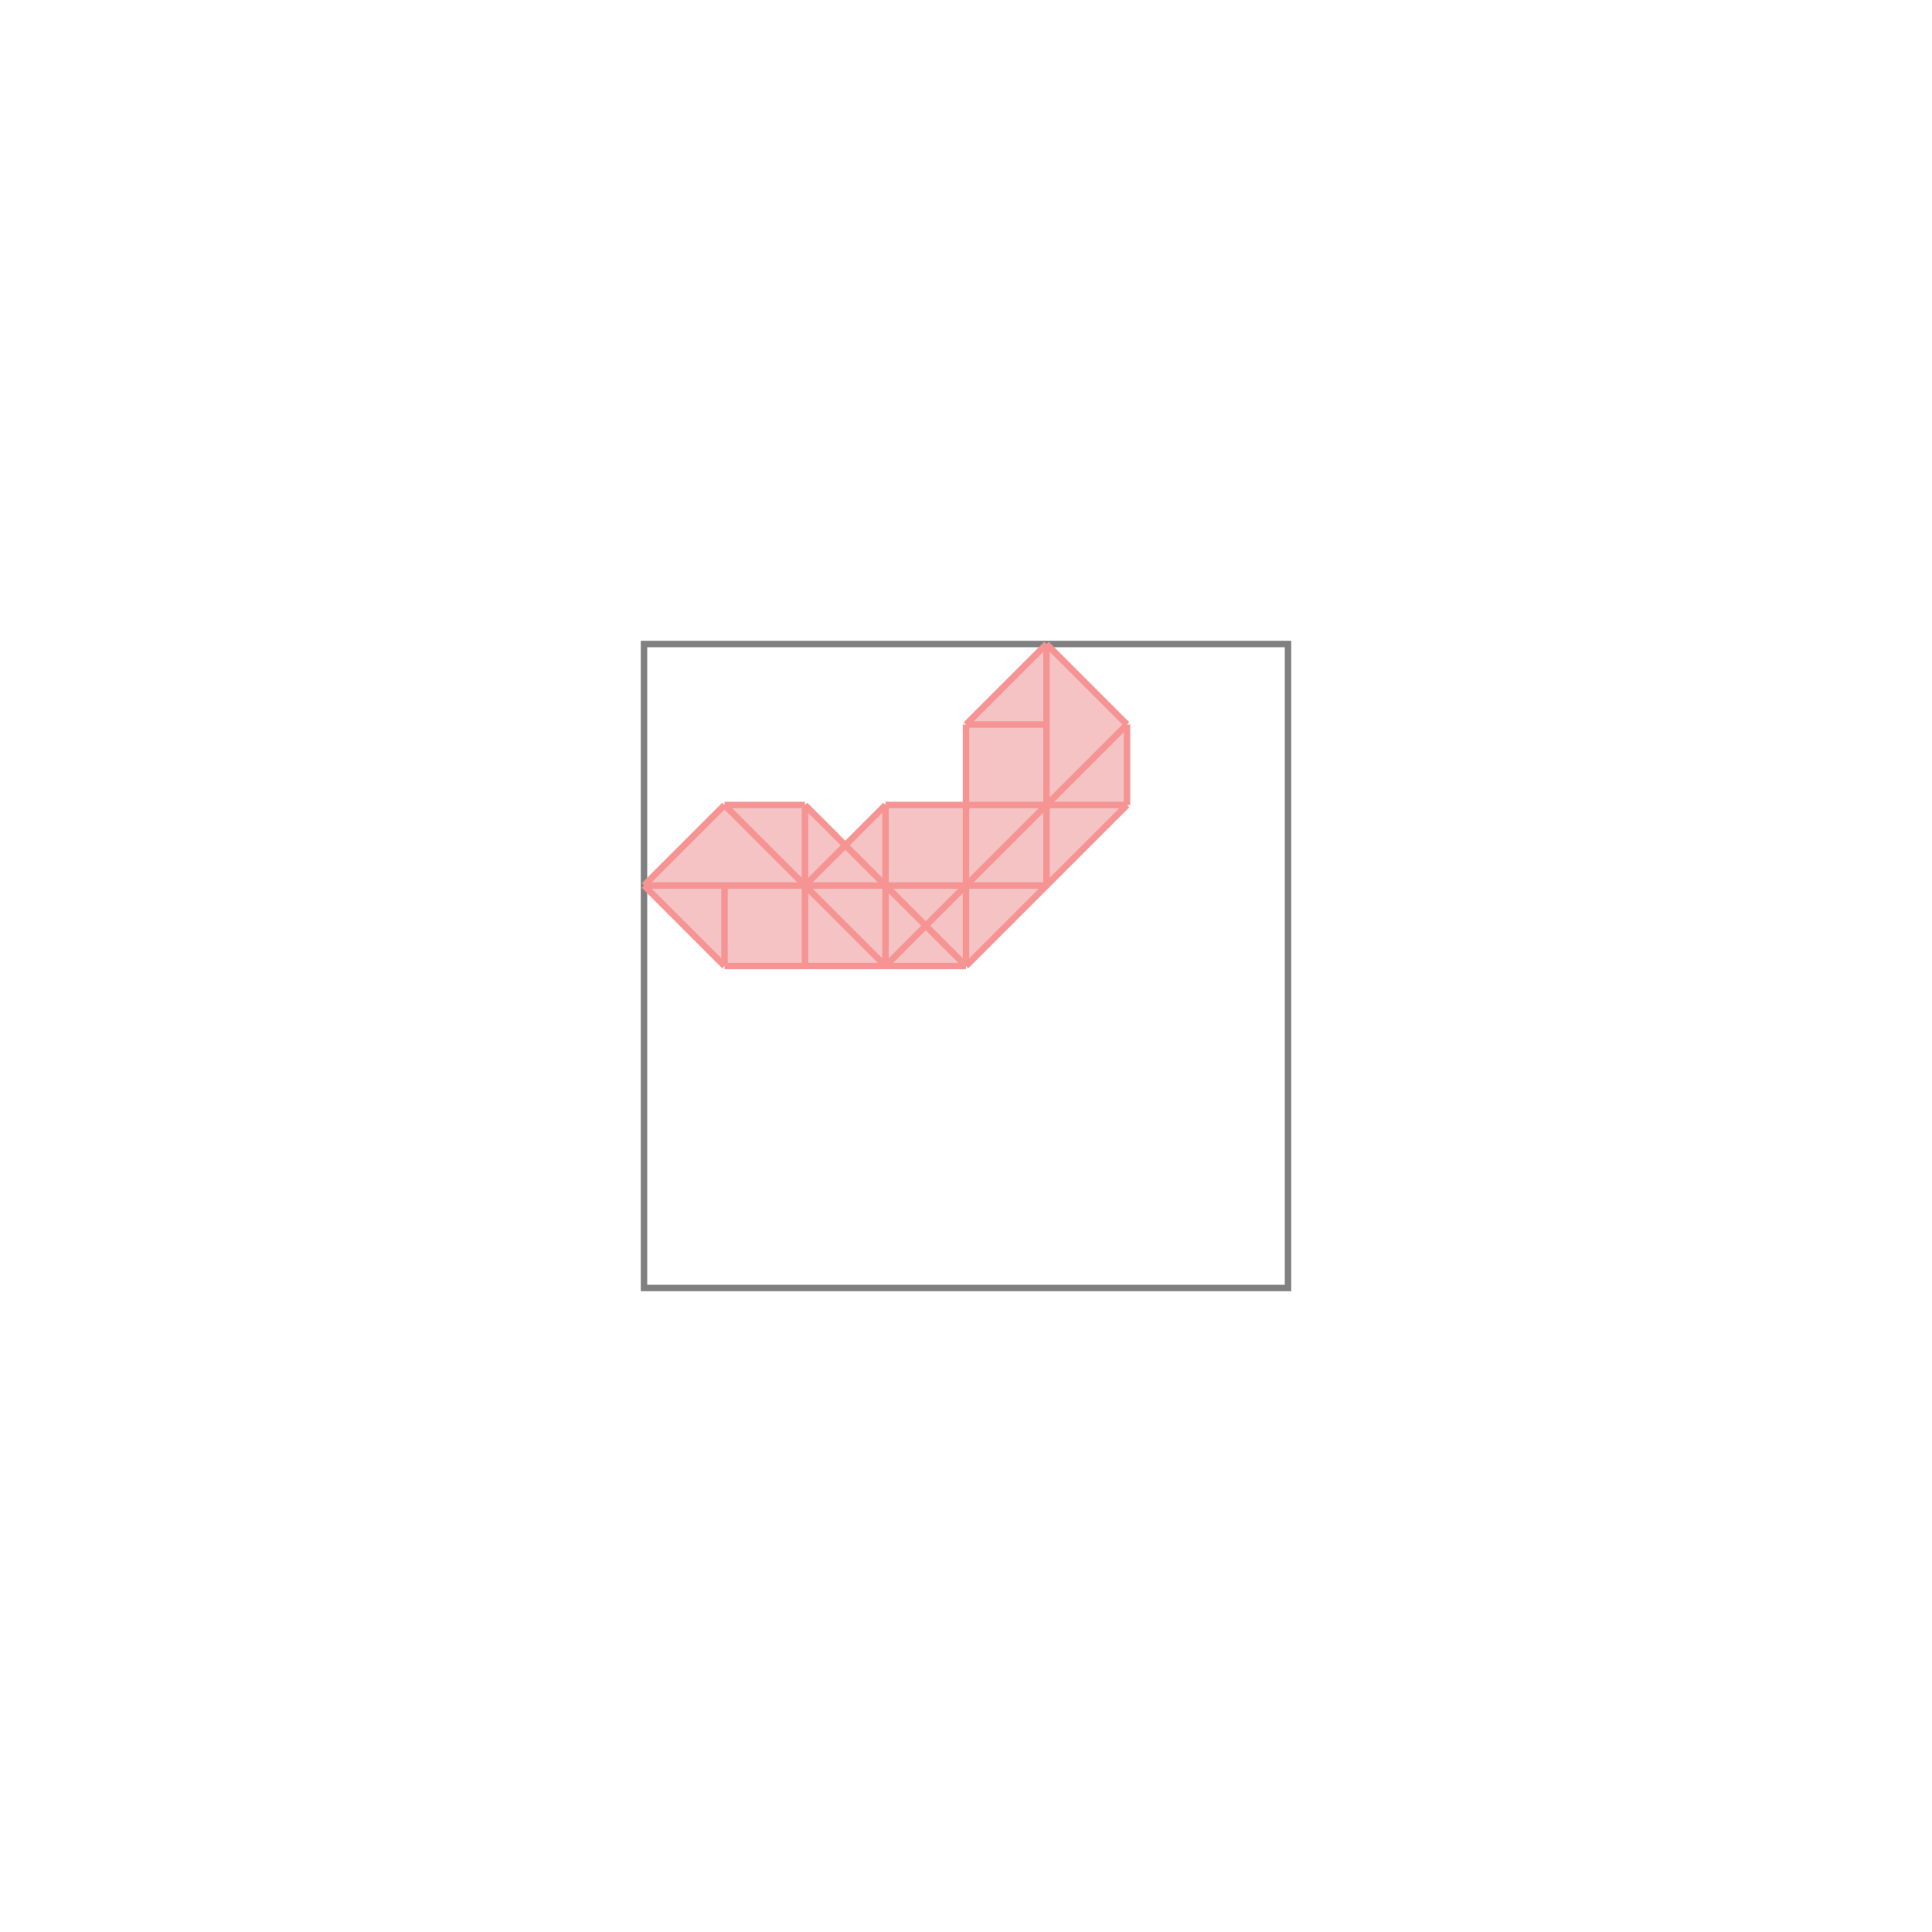 <svg xmlns="http://www.w3.org/2000/svg" viewBox="-1 -1 3 3">
<path d="M0.625 0 L0.75 0.125 L0.75 0.25 L0.5 0.5 L0.125 0.5 L0 0.375 L0.125 0.25 L0.25 0.25 L0.312 0.312 L0.375 0.25 L0.5 0.25 L0.5 0.125 z " fill="rgb(245,195,195)" />
<path d="M0 0 L0 1 L1 1 L1 0 z" fill="none" stroke="rgb(128,128,128)" stroke-width="0.01" />
<line x1="0.625" y1="0" x2="0.75" y2="0.125" style="stroke:rgb(246,147,147);stroke-width:0.01" />
<line x1="0.25" y1="0.25" x2="0.5" y2="0.5" style="stroke:rgb(246,147,147);stroke-width:0.01" />
<line x1="0.125" y1="0.375" x2="0.125" y2="0.5" style="stroke:rgb(246,147,147);stroke-width:0.01" />
<line x1="0.25" y1="0.25" x2="0.25" y2="0.5" style="stroke:rgb(246,147,147);stroke-width:0.01" />
<line x1="0.375" y1="0.25" x2="0.375" y2="0.5" style="stroke:rgb(246,147,147);stroke-width:0.01" />
<line x1="0.5" y1="0.125" x2="0.5" y2="0.5" style="stroke:rgb(246,147,147);stroke-width:0.01" />
<line x1="0.625" y1="0" x2="0.625" y2="0.375" style="stroke:rgb(246,147,147);stroke-width:0.01" />
<line x1="0.75" y1="0.125" x2="0.75" y2="0.25" style="stroke:rgb(246,147,147);stroke-width:0.01" />
<line x1="0.125" y1="0.25" x2="0.375" y2="0.5" style="stroke:rgb(246,147,147);stroke-width:0.01" />
<line x1="0.5" y1="0.125" x2="0.625" y2="0.125" style="stroke:rgb(246,147,147);stroke-width:0.01" />
<line x1="0" y1="0.375" x2="0.125" y2="0.5" style="stroke:rgb(246,147,147);stroke-width:0.01" />
<line x1="0.125" y1="0.25" x2="0" y2="0.375" style="stroke:rgb(246,147,147);stroke-width:0.01" />
<line x1="0.125" y1="0.25" x2="0.25" y2="0.25" style="stroke:rgb(246,147,147);stroke-width:0.01" />
<line x1="0.375" y1="0.25" x2="0.75" y2="0.25" style="stroke:rgb(246,147,147);stroke-width:0.01" />
<line x1="0.625" y1="0" x2="0.5" y2="0.125" style="stroke:rgb(246,147,147);stroke-width:0.01" />
<line x1="0.375" y1="0.25" x2="0.25" y2="0.375" style="stroke:rgb(246,147,147);stroke-width:0.01" />
<line x1="0" y1="0.375" x2="0.625" y2="0.375" style="stroke:rgb(246,147,147);stroke-width:0.01" />
<line x1="0.75" y1="0.125" x2="0.375" y2="0.5" style="stroke:rgb(246,147,147);stroke-width:0.01" />
<line x1="0.125" y1="0.5" x2="0.5" y2="0.5" style="stroke:rgb(246,147,147);stroke-width:0.01" />
<line x1="0.75" y1="0.25" x2="0.5" y2="0.5" style="stroke:rgb(246,147,147);stroke-width:0.01" />
</svg>
